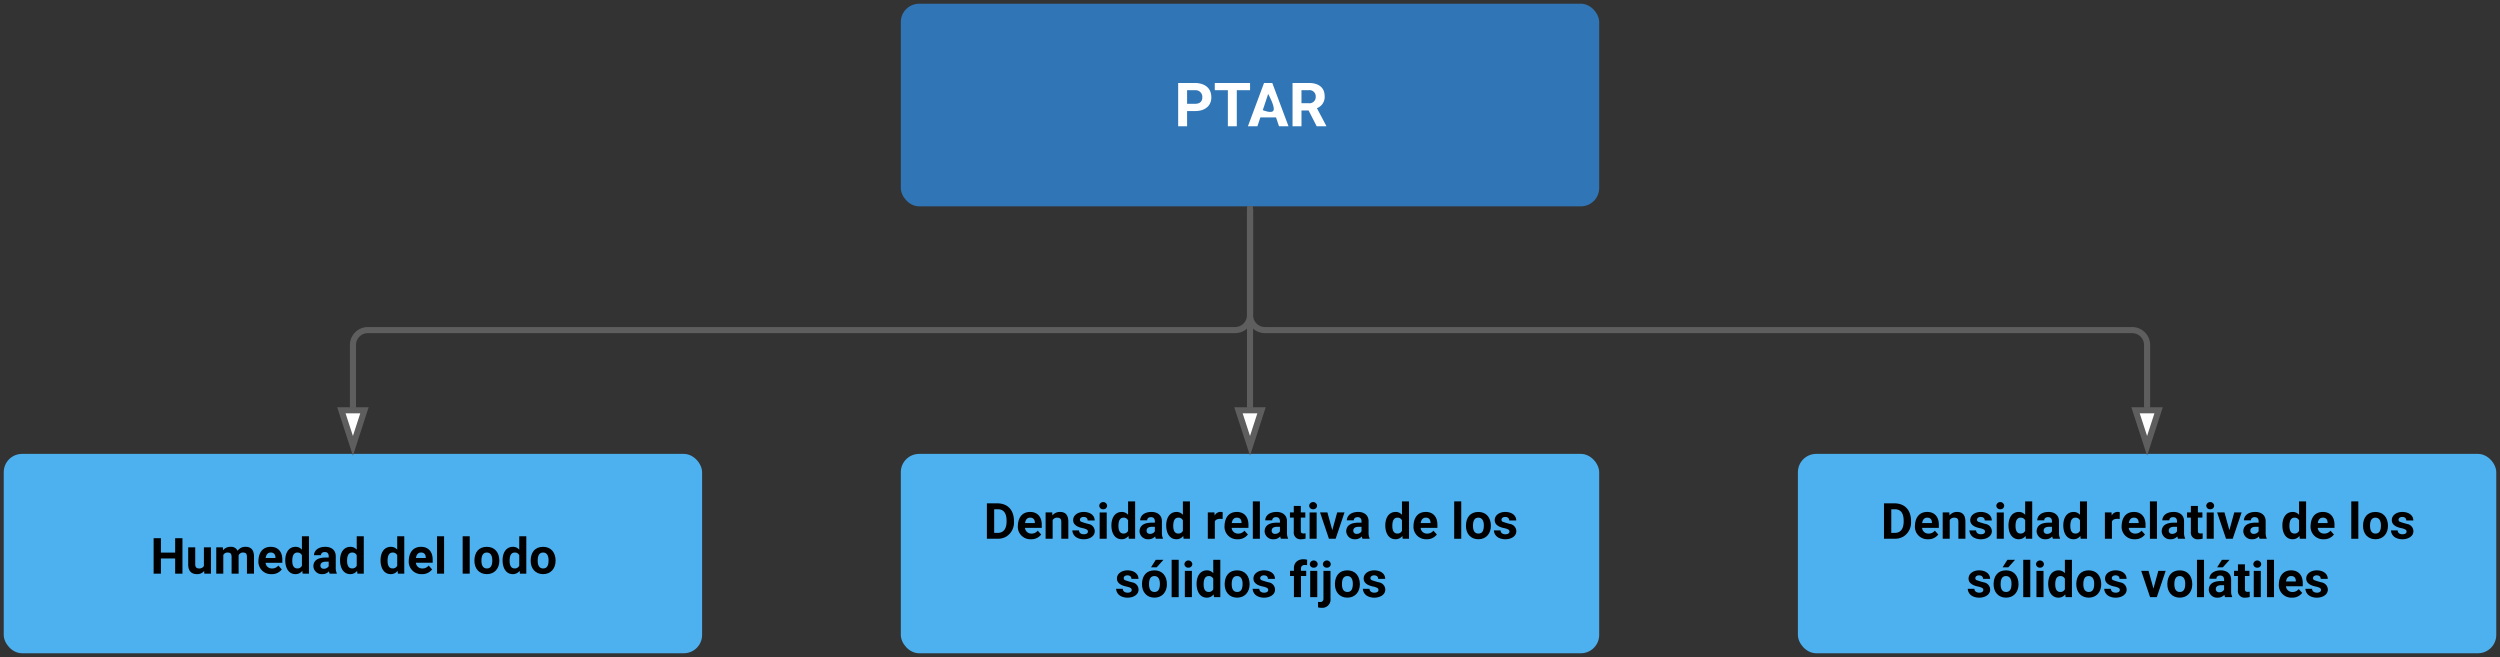 <svg id="Grupo_1012650" data-name="Grupo 1012650" xmlns="http://www.w3.org/2000/svg" xmlns:xlink="http://www.w3.org/1999/xlink" width="820" height="215.493" viewBox="0 0 820 215.493">
  <rect x="0" y="0" width="820" height="215.493" fill="#333333" stroke="none"/>
  <defs>
    <clipPath id="clip-path">
      <rect id="Rectángulo_350645" data-name="Rectángulo 350645" width="820" height="215.493" fill="none"/>
    </clipPath>
    <clipPath id="clip-path-3">
      <rect id="Rectángulo_350618" data-name="Rectángulo 350618" width="231.513" height="68.902" fill="none"/>
    </clipPath>
    <clipPath id="clip-path-4">
      <rect id="Rectángulo_350621" data-name="Rectángulo 350621" width="231.513" height="67.84" fill="none"/>
    </clipPath>
  </defs>
  <g id="Grupo_1012649" data-name="Grupo 1012649" clip-path="url(#clip-path)">
    <g id="Grupo_1012648" data-name="Grupo 1012648">
      <g id="Grupo_1012647" data-name="Grupo 1012647" clip-path="url(#clip-path)">
        <rect id="Rectángulo_350616" data-name="Rectángulo 350616" width="229.061" height="66.45" rx="6" transform="translate(295.47 1.226)" fill="#3076b6"/>
        <g id="Grupo_1012637" data-name="Grupo 1012637" transform="translate(294.244)" opacity="0">
          <g id="Grupo_1012636" data-name="Grupo 1012636">
            <g id="Grupo_1012635" data-name="Grupo 1012635" clip-path="url(#clip-path-3)">
              <rect id="Rectángulo_350617" data-name="Rectángulo 350617" width="229.061" height="66.45" rx="6" transform="translate(1.226 1.226)" fill="none" stroke="#000" stroke-width="3"/>
            </g>
          </g>
        </g>
        <path id="Trazado_727654" data-name="Trazado 727654" d="M483.677,38.006c0,2.947-2.274,4.546-5.385,4.5h-2.566v5H472.8V33.3h5.542c3.151.049,5.336,1.629,5.336,4.7m-2.956.02a2.2,2.2,0,0,0-2.312-2.351h-2.683v4.459h2.615c1.473.01,2.38-.692,2.38-2.107" transform="translate(-86.36 -6.083)" fill="#fff"/>
        <path id="Trazado_727655" data-name="Trazado 727655" d="M499.062,35.674h-4.351V47.508h-2.927V35.674h-4.293V33.3h11.57Z" transform="translate(-89.043 -6.083)" fill="#fff"/>
        <path id="Trazado_727656" data-name="Trazado 727656" d="M510.007,44.581h-5.131l-.975,2.927h-3.112l5.287-14.2h2.712l5.317,14.2h-3.112Zm-4.341-2.37s3.11,1.329,3.551,0-1.786-5.317-1.786-5.317" transform="translate(-91.472 -6.083)" fill="#fff"/>
        <path id="Trazado_727657" data-name="Trazado 727657" d="M529.231,37.6a3.935,3.935,0,0,1-2.537,3.97l3.073,5.8v.136h-3.141l-2.664-5.2h-2.331v5.2H518.7V33.3h5.278c3.1-.029,5.249,1.376,5.249,4.293m-2.927.234a2.023,2.023,0,0,0-2.322-2.156h-2.351v4.263h2.36A2.025,2.025,0,0,0,526.3,37.83" transform="translate(-94.745 -6.083)" fill="#fff"/>
        <rect id="Rectángulo_350619" data-name="Rectángulo 350619" width="229.061" height="65.387" rx="6" transform="translate(1.226 148.879)" fill="#4db1f0"/>
        <g id="Grupo_1012640" data-name="Grupo 1012640" transform="translate(0 147.653)" opacity="0">
          <g id="Grupo_1012639" data-name="Grupo 1012639">
            <g id="Grupo_1012638" data-name="Grupo 1012638" clip-path="url(#clip-path-4)">
              <rect id="Rectángulo_350620" data-name="Rectángulo 350620" width="229.061" height="65.387" rx="6" transform="translate(1.226 1.226)" fill="none" stroke="#000" stroke-width="3"/>
            </g>
          </g>
        </g>
        <path id="Trazado_727658" data-name="Trazado 727658" d="M71.107,227.608H68.712v-4.981H64.043v4.981H61.649V215.986h2.394v4.71h4.669v-4.71h2.395Z" transform="translate(-11.261 -39.451)"/>
        <path id="Trazado_727659" data-name="Trazado 727659" d="M78.391,228.434c-1.924-.008-2.866-1.174-2.866-3.137v-5.659h2.307v5.579c0,.9.407,1.349,1.229,1.349a1.669,1.669,0,0,0,1.613-.814v-6.115h2.315v8.637H80.817l-.064-.879a2.883,2.883,0,0,1-2.363,1.038" transform="translate(-13.795 -40.118)"/>
        <path id="Trazado_727660" data-name="Trazado 727660" d="M91.814,222.739c-.017-.99-.32-1.413-1.3-1.421a1.5,1.5,0,0,0-1.421.814v6.106H86.785V219.6h2.163l.072.966a3.035,3.035,0,0,1,2.482-1.126,2.306,2.306,0,0,1,2.291,1.317,2.962,2.962,0,0,1,2.594-1.317c1.988,0,2.777,1.2,2.777,3.28v5.516H96.85v-5.508c-.016-.982-.311-1.4-1.3-1.412a1.431,1.431,0,0,0-1.436.99l.007,5.931H91.814Z" transform="translate(-15.852 -40.083)"/>
        <path id="Trazado_727661" data-name="Trazado 727661" d="M111.373,226.842A4.032,4.032,0,0,1,108,228.4a4.1,4.1,0,0,1-4.286-4.494c.1-2.633,1.436-4.462,4.03-4.462,2.467,0,3.847,1.708,3.807,4.286v.942h-5.5a2.03,2.03,0,0,0,2.1,1.868,2.49,2.49,0,0,0,2.083-.966Zm-2.083-3.743c.04-1.109-.494-1.8-1.549-1.788-1.037.008-1.524.775-1.66,1.788h3.209" transform="translate(-18.944 -40.083)"/>
        <path id="Trazado_727662" data-name="Trazado 727662" d="M117.839,227.624c-2.267,0-3.368-2.028-3.368-4.542,0-2.435,1.117-4.4,3.384-4.414a2.643,2.643,0,0,1,2.083.942V215.2h2.315v12.26H120.17l-.111-.918a2.719,2.719,0,0,1-2.219,1.078m-1.062-4.374c0,1.4.407,2.506,1.652,2.506a1.552,1.552,0,0,0,1.509-.9v-3.408a1.523,1.523,0,0,0-1.492-.9c-1.109,0-1.668.9-1.668,2.706" transform="translate(-20.909 -39.308)"/>
        <path id="Trazado_727663" data-name="Trazado 727663" d="M129.623,219.443c2.028-.032,3.472,1.07,3.472,3.057v3.743a4.177,4.177,0,0,0,.343,1.86v.136h-2.33a2.605,2.605,0,0,1-.231-.774,2.8,2.8,0,0,1-2.18.933,2.722,2.722,0,0,1-2.937-2.586c.04-2.059,1.692-2.849,3.958-2.849h1.062c.088-1.094-.231-1.812-1.277-1.812-.718,0-1.246.359-1.246,1.045h-2.307c.12-1.844,1.7-2.73,3.672-2.754m-1.556,6.2a1.02,1.02,0,0,0,1.134.99,1.779,1.779,0,0,0,1.58-.838v-1.485h-.861c-1.214.016-1.852.407-1.852,1.333" transform="translate(-22.971 -40.082)"/>
        <path id="Trazado_727664" data-name="Trazado 727664" d="M139.831,227.624c-2.267,0-3.368-2.028-3.368-4.542,0-2.435,1.117-4.4,3.384-4.414a2.643,2.643,0,0,1,2.083.942V215.2h2.315v12.26h-2.083l-.111-.918a2.719,2.719,0,0,1-2.219,1.078m-1.062-4.374c0,1.4.407,2.506,1.652,2.506a1.552,1.552,0,0,0,1.509-.9v-3.408a1.523,1.523,0,0,0-1.492-.9c-1.109,0-1.668.9-1.668,2.706" transform="translate(-24.926 -39.308)"/>
        <path id="Trazado_727665" data-name="Trazado 727665" d="M156.081,227.624c-2.267,0-3.368-2.028-3.368-4.542,0-2.435,1.117-4.4,3.384-4.414a2.643,2.643,0,0,1,2.083.942V215.2h2.315v12.26h-2.083l-.111-.918a2.719,2.719,0,0,1-2.219,1.078m-1.062-4.374c0,1.4.407,2.506,1.652,2.506a1.552,1.552,0,0,0,1.509-.9v-3.408a1.523,1.523,0,0,0-1.492-.9c-1.109,0-1.668.9-1.668,2.706" transform="translate(-27.894 -39.308)"/>
        <path id="Trazado_727666" data-name="Trazado 727666" d="M171.695,226.842a4.032,4.032,0,0,1-3.368,1.556,4.1,4.1,0,0,1-4.286-4.494c.1-2.633,1.436-4.462,4.03-4.462,2.467,0,3.847,1.708,3.807,4.286v.942h-5.5a2.03,2.03,0,0,0,2.1,1.868,2.49,2.49,0,0,0,2.083-.966Zm-2.083-3.743c.04-1.109-.494-1.8-1.549-1.788-1.037.008-1.524.775-1.66,1.788h3.209" transform="translate(-29.962 -40.083)"/>
        <rect id="Rectángulo_350622" data-name="Rectángulo 350622" width="2.315" height="12.26" transform="translate(143.345 175.896)"/>
        <rect id="Rectángulo_350623" data-name="Rectángulo 350623" width="2.315" height="12.26" transform="translate(151.75 175.896)"/>
        <path id="Trazado_727667" data-name="Trazado 727667" d="M194.473,228.4c-2.571,0-4.159-1.868-4.095-4.557.064-2.642,1.452-4.4,4.079-4.4,2.586,0,4.1,1.844,4.1,4.566,0,2.546-1.581,4.39-4.087,4.39m-.016-7.088c-1.349,0-1.772,1.125-1.772,2.7,0,1.444.487,2.53,1.788,2.53,1.357,0,1.779-1.093,1.779-2.7,0-1.421-.511-2.531-1.8-2.531" transform="translate(-34.774 -40.083)"/>
        <path id="Trazado_727668" data-name="Trazado 727668" d="M205.056,227.624c-2.267,0-3.368-2.028-3.368-4.542,0-2.435,1.117-4.4,3.384-4.414a2.643,2.643,0,0,1,2.083.942V215.2h2.315v12.26h-2.083l-.111-.918a2.719,2.719,0,0,1-2.219,1.078m-1.062-4.374c0,1.4.407,2.506,1.652,2.506a1.552,1.552,0,0,0,1.509-.9v-3.408a1.523,1.523,0,0,0-1.492-.9c-1.109,0-1.668.9-1.668,2.706" transform="translate(-36.84 -39.308)"/>
        <path id="Trazado_727669" data-name="Trazado 727669" d="M217.051,228.4c-2.571,0-4.159-1.868-4.095-4.557.064-2.642,1.452-4.4,4.079-4.4,2.586,0,4.1,1.844,4.1,4.566,0,2.546-1.581,4.39-4.087,4.39m-.016-7.088c-1.349,0-1.772,1.125-1.772,2.7,0,1.444.487,2.53,1.788,2.53,1.357,0,1.779-1.093,1.779-2.7,0-1.421-.511-2.531-1.8-2.531" transform="translate(-38.898 -40.083)"/>
        <rect id="Rectángulo_350624" data-name="Rectángulo 350624" width="229.061" height="65.387" rx="6" transform="translate(295.47 148.879)" fill="#4db1f0"/>
        <g id="Grupo_1012643" data-name="Grupo 1012643" transform="translate(294.244 147.653)" opacity="0">
          <g id="Grupo_1012642" data-name="Grupo 1012642">
            <g id="Grupo_1012641" data-name="Grupo 1012641" clip-path="url(#clip-path-4)">
              <rect id="Rectángulo_350625" data-name="Rectángulo 350625" width="229.061" height="65.387" rx="6" transform="translate(1.226 1.226)" fill="none" stroke="#000" stroke-width="3"/>
            </g>
          </g>
        </g>
        <path id="Trazado_727670" data-name="Trazado 727670" d="M396.038,213.607V201.986h3.576c3.472.111,5.372,2.387,5.309,6.082a5.413,5.413,0,0,1-2.547,4.837,5.518,5.518,0,0,1-2.737.7Zm6.458-5.467c.071-2.482-.631-4.2-2.882-4.214h-1.182v7.758h1.157c2.012-.016,2.843-1.445,2.906-3.544" transform="translate(-72.339 -36.894)"/>
        <path id="Trazado_727671" data-name="Trazado 727671" d="M416.124,212.842a4.032,4.032,0,0,1-3.368,1.556,4.1,4.1,0,0,1-4.286-4.494c.1-2.633,1.436-4.462,4.03-4.462,2.467,0,3.847,1.708,3.807,4.286v.942h-5.5a2.03,2.03,0,0,0,2.1,1.868,2.49,2.49,0,0,0,2.083-.966ZM414.04,209.1c.04-1.109-.495-1.8-1.549-1.788-1.037.008-1.524.775-1.66,1.788h3.209" transform="translate(-74.609 -37.525)"/>
        <path id="Trazado_727672" data-name="Trazado 727672" d="M424.75,208.716c-.008-.99-.383-1.389-1.38-1.4a1.6,1.6,0,0,0-1.461.83v6.09H419.6V205.6h2.171l.072,1a3.006,3.006,0,0,1,2.482-1.157c1.948,0,2.73,1.206,2.73,3.217v5.579H424.75Z" transform="translate(-76.643 -37.525)"/>
        <path id="Trazado_727673" data-name="Trazado 727673" d="M434.1,212.762c.75,0,1.341-.263,1.341-.91a.742.742,0,0,0-.423-.663,4.829,4.829,0,0,0-1.341-.439q-3.076-.646-3.081-2.618c0-1.66,1.62-2.69,3.448-2.69,1.963,0,3.6.99,3.615,2.786h-2.307c-.016-.727-.494-1.141-1.317-1.141-.687,0-1.206.327-1.221.933a.717.717,0,0,0,.367.615,20.646,20.646,0,0,0,2.674.8,2.429,2.429,0,0,1,1.828,2.323c0,2.378-3.385,3.224-5.555,2.258a2.849,2.849,0,0,1-1.8-2.522h2.187c.039.846.686,1.269,1.588,1.269" transform="translate(-78.602 -37.525)"/>
        <path id="Trazado_727674" data-name="Trazado 727674" d="M443.576,213.51h-2.315v-8.636h2.315Zm-1.157-9.674a1.206,1.206,0,0,1-1.293-1.2,1.3,1.3,0,0,1,2.586,0,1.206,1.206,0,0,1-1.293,1.2" transform="translate(-80.574 -36.796)"/>
        <path id="Trazado_727675" data-name="Trazado 727675" d="M449.377,213.624c-2.267,0-3.368-2.028-3.368-4.542,0-2.435,1.117-4.4,3.384-4.414a2.643,2.643,0,0,1,2.083.942V201.2h2.315v12.26h-2.083l-.111-.918a2.719,2.719,0,0,1-2.219,1.078m-1.062-4.374c0,1.4.407,2.506,1.652,2.506a1.552,1.552,0,0,0,1.509-.9v-3.408a1.523,1.523,0,0,0-1.492-.9c-1.109,0-1.668.9-1.668,2.706" transform="translate(-81.466 -36.751)"/>
        <path id="Trazado_727676" data-name="Trazado 727676" d="M461.161,205.443c2.028-.032,3.472,1.07,3.472,3.057v3.743a4.176,4.176,0,0,0,.343,1.86v.136h-2.33a2.6,2.6,0,0,1-.231-.774,2.8,2.8,0,0,1-2.18.933,2.722,2.722,0,0,1-2.937-2.586c.04-2.059,1.692-2.849,3.958-2.849h1.062c.088-1.094-.231-1.812-1.277-1.812-.718,0-1.246.359-1.246,1.045h-2.307c.12-1.844,1.7-2.73,3.671-2.754m-1.556,6.2a1.02,1.02,0,0,0,1.134.99,1.779,1.779,0,0,0,1.58-.838v-1.485h-.861c-1.214.016-1.852.407-1.852,1.333" transform="translate(-83.528 -37.525)"/>
        <path id="Trazado_727677" data-name="Trazado 727677" d="M471.369,213.624c-2.267,0-3.368-2.028-3.368-4.542,0-2.435,1.117-4.4,3.384-4.414a2.643,2.643,0,0,1,2.083.942V201.2h2.315v12.26H473.7l-.111-.918a2.719,2.719,0,0,1-2.219,1.078m-1.062-4.374c0,1.4.407,2.506,1.652,2.506a1.552,1.552,0,0,0,1.509-.9v-3.408a1.523,1.523,0,0,0-1.492-.9c-1.109,0-1.668.9-1.668,2.706" transform="translate(-85.483 -36.751)"/>
        <path id="Trazado_727678" data-name="Trazado 727678" d="M489.544,207.766c-1.141-.191-2.227.008-2.546.822v5.651h-2.307V205.6h2.179l.064,1.029a2.16,2.16,0,0,1,2.642-1.085" transform="translate(-88.532 -37.526)"/>
        <path id="Trazado_727679" data-name="Trazado 727679" d="M499.073,212.842A4.032,4.032,0,0,1,495.7,214.4a4.1,4.1,0,0,1-4.286-4.494c.1-2.633,1.436-4.462,4.03-4.462,2.467,0,3.847,1.708,3.807,4.286v.942h-5.5a2.03,2.03,0,0,0,2.1,1.868,2.49,2.49,0,0,0,2.083-.966Zm-2.083-3.743c.04-1.109-.494-1.8-1.549-1.788-1.037.008-1.524.775-1.66,1.788h3.209" transform="translate(-89.76 -37.525)"/>
        <rect id="Rectángulo_350627" data-name="Rectángulo 350627" width="2.315" height="12.26" transform="translate(410.925 164.454)"/>
        <path id="Trazado_727680" data-name="Trazado 727680" d="M511.356,205.443c2.028-.032,3.472,1.07,3.472,3.057v3.743a4.175,4.175,0,0,0,.343,1.86v.136h-2.33a2.6,2.6,0,0,1-.231-.774,2.8,2.8,0,0,1-2.18.933,2.722,2.722,0,0,1-2.937-2.586c.04-2.059,1.692-2.849,3.958-2.849h1.062c.088-1.094-.231-1.812-1.277-1.812-.718,0-1.246.359-1.246,1.045h-2.307c.12-1.844,1.7-2.73,3.672-2.754m-1.556,6.2a1.02,1.02,0,0,0,1.134.99,1.779,1.779,0,0,0,1.58-.838v-1.485h-.861c-1.214.016-1.852.407-1.852,1.333" transform="translate(-92.697 -37.525)"/>
        <path id="Trazado_727681" data-name="Trazado 727681" d="M521.218,211.166c.016.663.2.886.886.894a3.468,3.468,0,0,0,.678-.056v1.748a4.853,4.853,0,0,1-1.4.208,2.187,2.187,0,0,1-2.474-2.45v-4.653H517.65v-1.693h1.261v-2.123h2.307v2.123h1.477v1.693h-1.477Z" transform="translate(-94.552 -37.087)"/>
        <path id="Trazado_727682" data-name="Trazado 727682" d="M527.824,213.51H525.51v-8.636h2.315Zm-1.157-9.674a1.206,1.206,0,0,1-1.293-1.2,1.3,1.3,0,0,1,2.586,0,1.206,1.206,0,0,1-1.293,1.2" transform="translate(-95.963 -36.796)"/>
        <path id="Trazado_727683" data-name="Trazado 727683" d="M533.754,211.457l1.6-5.819h2.41l-2.913,8.636h-2.2l-2.913-8.636h2.41" transform="translate(-96.76 -37.561)"/>
        <path id="Trazado_727684" data-name="Trazado 727684" d="M544.1,205.443c2.028-.032,3.472,1.07,3.472,3.057v3.743a4.177,4.177,0,0,0,.343,1.86v.136h-2.33a2.607,2.607,0,0,1-.231-.774,2.8,2.8,0,0,1-2.18.933,2.722,2.722,0,0,1-2.937-2.586c.04-2.059,1.692-2.849,3.958-2.849h1.062c.088-1.094-.231-1.812-1.277-1.812-.718,0-1.246.359-1.246,1.045h-2.307c.12-1.844,1.7-2.73,3.672-2.754m-1.556,6.2a1.02,1.02,0,0,0,1.134.99,1.779,1.779,0,0,0,1.58-.838v-1.485H544.4c-1.214.016-1.852.407-1.852,1.333" transform="translate(-98.678 -37.525)"/>
        <path id="Trazado_727685" data-name="Trazado 727685" d="M559.289,213.624c-2.267,0-3.368-2.028-3.368-4.542,0-2.435,1.117-4.4,3.384-4.414a2.643,2.643,0,0,1,2.083.942V201.2H563.7v12.26H561.62l-.111-.918a2.719,2.719,0,0,1-2.219,1.078m-1.062-4.374c0,1.4.407,2.506,1.652,2.506a1.552,1.552,0,0,0,1.509-.9v-3.408a1.523,1.523,0,0,0-1.492-.9c-1.109,0-1.668.9-1.668,2.706" transform="translate(-101.543 -36.751)"/>
        <path id="Trazado_727686" data-name="Trazado 727686" d="M574.9,212.842a4.032,4.032,0,0,1-3.368,1.556,4.1,4.1,0,0,1-4.286-4.494c.1-2.633,1.436-4.462,4.03-4.462,2.467,0,3.847,1.708,3.807,4.286v.942h-5.5a2.03,2.03,0,0,0,2.1,1.868,2.49,2.49,0,0,0,2.083-.966Zm-2.083-3.743c.04-1.109-.494-1.8-1.549-1.788-1.037.008-1.524.775-1.66,1.788h3.209" transform="translate(-103.611 -37.525)"/>
        <rect id="Rectángulo_350628" data-name="Rectángulo 350628" width="2.315" height="12.26" transform="translate(476.975 164.454)"/>
        <path id="Trazado_727687" data-name="Trazado 727687" d="M592.378,214.4c-2.571,0-4.159-1.868-4.095-4.558.064-2.642,1.452-4.4,4.079-4.4,2.586,0,4.1,1.844,4.1,4.566,0,2.546-1.581,4.39-4.087,4.39m-.016-7.088c-1.349,0-1.772,1.125-1.772,2.7,0,1.444.487,2.53,1.788,2.53,1.357,0,1.779-1.093,1.779-2.7,0-1.421-.511-2.531-1.8-2.531" transform="translate(-107.453 -37.525)"/>
        <path id="Trazado_727688" data-name="Trazado 727688" d="M603.27,212.762c.75,0,1.341-.263,1.341-.91a.742.742,0,0,0-.423-.663,4.828,4.828,0,0,0-1.341-.439q-3.076-.646-3.081-2.618c0-1.66,1.62-2.69,3.448-2.69,1.963,0,3.6.99,3.615,2.786h-2.307c-.016-.727-.495-1.141-1.317-1.141-.687,0-1.206.327-1.221.933a.717.717,0,0,0,.367.615,20.645,20.645,0,0,0,2.674.8,2.429,2.429,0,0,1,1.828,2.323c0,2.378-3.385,3.224-5.555,2.258a2.849,2.849,0,0,1-1.8-2.522h2.187c.039.846.686,1.269,1.588,1.269" transform="translate(-109.502 -37.525)"/>
        <path id="Trazado_727689" data-name="Trazado 727689" d="M451.674,236.2c.75,0,1.341-.263,1.341-.91a.742.742,0,0,0-.423-.663,4.829,4.829,0,0,0-1.341-.439q-3.076-.646-3.081-2.618c0-1.66,1.62-2.69,3.448-2.69,1.963,0,3.6.99,3.615,2.785h-2.307c-.016-.727-.494-1.141-1.317-1.141-.687,0-1.206.327-1.221.933a.716.716,0,0,0,.367.615,20.648,20.648,0,0,0,2.673.8,2.429,2.429,0,0,1,1.828,2.323c0,2.378-3.385,3.224-5.556,2.258a2.849,2.849,0,0,1-1.8-2.522h2.187c.039.846.686,1.269,1.588,1.269" transform="translate(-81.812 -41.806)"/>
        <path id="Trazado_727690" data-name="Trazado 727690" d="M462.374,237.062c-2.571,0-4.159-1.868-4.095-4.558.064-2.642,1.452-4.4,4.079-4.4,2.586,0,4.1,1.844,4.1,4.566,0,2.546-1.581,4.39-4.087,4.39m-.016-7.088c-1.349,0-1.772,1.125-1.772,2.7,0,1.445.487,2.53,1.788,2.53,1.357,0,1.78-1.094,1.78-2.7,0-1.421-.511-2.53-1.8-2.53m.455-5.332h2.514l-2.211,2.474H461.24" transform="translate(-83.707 -41.032)"/>
        <rect id="Rectángulo_350629" data-name="Rectángulo 350629" width="2.315" height="12.26" transform="translate(384.294 183.61)"/>
        <path id="Trazado_727691" data-name="Trazado 727691" d="M477.761,236.947h-2.315v-8.636h2.315Zm-1.157-9.674a1.206,1.206,0,0,1-1.293-1.2,1.3,1.3,0,0,1,2.586,0,1.206,1.206,0,0,1-1.293,1.2" transform="translate(-86.819 -41.077)"/>
        <path id="Trazado_727692" data-name="Trazado 727692" d="M483.562,237.062c-2.267,0-3.368-2.028-3.368-4.542,0-2.435,1.117-4.4,3.384-4.414a2.643,2.643,0,0,1,2.083.942v-4.406h2.315V236.9h-2.083l-.111-.918a2.719,2.719,0,0,1-2.219,1.078m-1.062-4.374c0,1.405.407,2.506,1.652,2.506a1.552,1.552,0,0,0,1.509-.9v-3.408a1.523,1.523,0,0,0-1.492-.9c-1.109,0-1.668.9-1.668,2.706" transform="translate(-87.711 -41.032)"/>
        <path id="Trazado_727693" data-name="Trazado 727693" d="M495.557,237.837c-2.571,0-4.159-1.868-4.095-4.558.064-2.642,1.452-4.4,4.079-4.4,2.586,0,4.1,1.844,4.1,4.566,0,2.546-1.581,4.39-4.087,4.39m-.016-7.088c-1.349,0-1.772,1.125-1.772,2.7,0,1.444.487,2.53,1.788,2.53,1.357,0,1.779-1.093,1.779-2.7,0-1.421-.511-2.53-1.8-2.53" transform="translate(-89.768 -41.807)"/>
        <path id="Trazado_727694" data-name="Trazado 727694" d="M506.449,236.2c.75,0,1.341-.263,1.341-.91a.742.742,0,0,0-.423-.663,4.829,4.829,0,0,0-1.341-.439q-3.076-.646-3.081-2.618c0-1.66,1.62-2.69,3.448-2.69,1.963,0,3.6.99,3.615,2.785H507.7c-.016-.727-.495-1.141-1.317-1.141-.687,0-1.206.327-1.221.933a.717.717,0,0,0,.367.615,20.644,20.644,0,0,0,2.674.8,2.429,2.429,0,0,1,1.828,2.323c0,2.378-3.385,3.224-5.555,2.258a2.85,2.85,0,0,1-1.8-2.522h2.187c.039.846.686,1.269,1.588,1.269" transform="translate(-91.817 -41.806)"/>
        <path id="Trazado_727695" data-name="Trazado 727695" d="M518.959,227.493c-.087-2.363,1.948-3.512,4.342-2.9l-.024,1.788a2.9,2.9,0,0,0-.7-.072c-.87,0-1.3.407-1.3,1.221v.694h1.716v1.693h-1.716v6.944h-2.315V229.92h-1.285v-1.693h1.285Z" transform="translate(-94.556 -40.994)"/>
        <path id="Trazado_727696" data-name="Trazado 727696" d="M528.073,236.947h-2.315v-8.636h2.315Zm-1.157-9.674a1.206,1.206,0,0,1-1.293-1.2,1.3,1.3,0,0,1,2.586,0,1.206,1.206,0,0,1-1.293,1.2" transform="translate(-96.008 -41.077)"/>
        <path id="Trazado_727697" data-name="Trazado 727697" d="M533.021,237.418a2.707,2.707,0,0,1-2.946,3.018,4.823,4.823,0,0,1-1.141-.136v-1.828c.974.216,1.772.008,1.772-1.037v-9.123h2.315Zm-1.206-10.145a1.206,1.206,0,0,1-1.293-1.2,1.3,1.3,0,0,1,2.586,0,1.206,1.206,0,0,1-1.293,1.2" transform="translate(-96.613 -41.077)"/>
        <path id="Trazado_727698" data-name="Trazado 727698" d="M539.8,237.837c-2.571,0-4.159-1.868-4.095-4.558.064-2.642,1.452-4.4,4.079-4.4,2.586,0,4.1,1.844,4.1,4.566,0,2.546-1.581,4.39-4.087,4.39m-.016-7.088c-1.349,0-1.772,1.125-1.772,2.7,0,1.444.487,2.53,1.788,2.53,1.357,0,1.779-1.093,1.779-2.7,0-1.421-.511-2.53-1.8-2.53" transform="translate(-97.849 -41.807)"/>
        <path id="Trazado_727699" data-name="Trazado 727699" d="M550.687,236.2c.75,0,1.341-.263,1.341-.91a.742.742,0,0,0-.423-.663,4.829,4.829,0,0,0-1.341-.439q-3.076-.646-3.081-2.618c0-1.66,1.62-2.69,3.448-2.69,1.963,0,3.6.99,3.615,2.785H551.94c-.016-.727-.494-1.141-1.317-1.141-.687,0-1.206.327-1.221.933a.717.717,0,0,0,.367.615,20.645,20.645,0,0,0,2.674.8,2.429,2.429,0,0,1,1.828,2.323c0,2.378-3.385,3.224-5.556,2.258a2.85,2.85,0,0,1-1.8-2.522H549.1c.039.846.686,1.269,1.588,1.269" transform="translate(-99.897 -41.806)"/>
        <rect id="Rectángulo_350630" data-name="Rectángulo 350630" width="229.061" height="65.387" rx="6" transform="translate(589.713 148.879)" fill="#4db1f0"/>
        <g id="Grupo_1012646" data-name="Grupo 1012646" transform="translate(588.487 147.653)" opacity="0">
          <g id="Grupo_1012645" data-name="Grupo 1012645">
            <g id="Grupo_1012644" data-name="Grupo 1012644" clip-path="url(#clip-path-4)">
              <rect id="Rectángulo_350631" data-name="Rectángulo 350631" width="229.061" height="65.387" rx="6" transform="translate(1.226 1.226)" fill="none" stroke="#000" stroke-width="3"/>
            </g>
          </g>
        </g>
        <path id="Trazado_727700" data-name="Trazado 727700" d="M756.038,213.607V201.986h3.576c3.472.111,5.372,2.387,5.308,6.082a5.411,5.411,0,0,1-2.546,4.837,5.522,5.522,0,0,1-2.738.7Zm6.457-5.467c.072-2.482-.63-4.2-2.881-4.214h-1.182v7.758h1.157c2.011-.016,2.842-1.445,2.906-3.544" transform="translate(-138.095 -36.894)"/>
        <path id="Trazado_727701" data-name="Trazado 727701" d="M776.124,212.842a4.033,4.033,0,0,1-3.368,1.556,4.1,4.1,0,0,1-4.286-4.494c.1-2.633,1.436-4.462,4.03-4.462,2.467,0,3.847,1.708,3.807,4.286v.942h-5.5a2.03,2.03,0,0,0,2.1,1.868,2.49,2.49,0,0,0,2.083-.966ZM774.04,209.1c.04-1.109-.494-1.8-1.549-1.788-1.037.008-1.524.775-1.66,1.788h3.209" transform="translate(-140.365 -37.525)"/>
        <path id="Trazado_727702" data-name="Trazado 727702" d="M784.75,208.716c-.008-.99-.383-1.389-1.381-1.4a1.6,1.6,0,0,0-1.461.83v6.09H779.6V205.6h2.171l.072,1a3.006,3.006,0,0,1,2.482-1.157c1.948,0,2.73,1.206,2.73,3.217v5.579H784.75Z" transform="translate(-142.399 -37.525)"/>
        <path id="Trazado_727703" data-name="Trazado 727703" d="M794.1,212.762c.75,0,1.341-.263,1.341-.91a.742.742,0,0,0-.423-.663,4.83,4.83,0,0,0-1.341-.439q-3.076-.646-3.081-2.618c0-1.66,1.62-2.69,3.448-2.69,1.963,0,3.6.99,3.615,2.786h-2.306c-.016-.727-.495-1.141-1.317-1.141-.687,0-1.206.327-1.221.933a.717.717,0,0,0,.367.615,20.645,20.645,0,0,0,2.674.8,2.429,2.429,0,0,1,1.828,2.323c0,2.378-3.385,3.224-5.556,2.258a2.849,2.849,0,0,1-1.8-2.522h2.187c.039.846.686,1.269,1.588,1.269" transform="translate(-144.358 -37.525)"/>
        <path id="Trazado_727704" data-name="Trazado 727704" d="M803.576,213.51h-2.315v-8.636h2.315Zm-1.157-9.674a1.206,1.206,0,0,1-1.293-1.2,1.3,1.3,0,0,1,2.586,0,1.206,1.206,0,0,1-1.293,1.2" transform="translate(-146.331 -36.796)"/>
        <path id="Trazado_727705" data-name="Trazado 727705" d="M809.377,213.624c-2.267,0-3.368-2.028-3.368-4.542,0-2.435,1.117-4.4,3.384-4.414a2.643,2.643,0,0,1,2.083.942V201.2h2.315v12.26h-2.083l-.111-.918a2.719,2.719,0,0,1-2.219,1.078m-1.062-4.374c0,1.4.407,2.506,1.652,2.506a1.552,1.552,0,0,0,1.509-.9v-3.408a1.523,1.523,0,0,0-1.492-.9c-1.109,0-1.668.9-1.668,2.706" transform="translate(-147.223 -36.751)"/>
        <path id="Trazado_727706" data-name="Trazado 727706" d="M821.161,205.443c2.028-.032,3.472,1.07,3.472,3.057v3.743a4.175,4.175,0,0,0,.343,1.86v.136h-2.33a2.6,2.6,0,0,1-.231-.774,2.8,2.8,0,0,1-2.18.933,2.722,2.722,0,0,1-2.937-2.586c.04-2.059,1.692-2.849,3.958-2.849h1.062c.088-1.094-.231-1.812-1.277-1.812-.718,0-1.246.359-1.246,1.045h-2.307c.12-1.844,1.7-2.73,3.672-2.754m-1.556,6.2a1.02,1.02,0,0,0,1.134.99,1.779,1.779,0,0,0,1.58-.838v-1.485h-.861c-1.214.016-1.852.407-1.852,1.333" transform="translate(-149.285 -37.525)"/>
        <path id="Trazado_727707" data-name="Trazado 727707" d="M831.369,213.624c-2.267,0-3.368-2.028-3.368-4.542,0-2.435,1.117-4.4,3.384-4.414a2.642,2.642,0,0,1,2.083.942V201.2h2.315v12.26H833.7l-.111-.918a2.719,2.719,0,0,1-2.219,1.078m-1.062-4.374c0,1.4.407,2.506,1.652,2.506a1.552,1.552,0,0,0,1.509-.9v-3.408a1.523,1.523,0,0,0-1.492-.9c-1.109,0-1.668.9-1.668,2.706" transform="translate(-151.24 -36.751)"/>
        <path id="Trazado_727708" data-name="Trazado 727708" d="M849.544,207.766c-1.141-.191-2.227.008-2.546.822v5.651h-2.307V205.6h2.179l.064,1.029a2.16,2.16,0,0,1,2.642-1.085" transform="translate(-154.288 -37.526)"/>
        <path id="Trazado_727709" data-name="Trazado 727709" d="M859.073,212.842A4.032,4.032,0,0,1,855.7,214.4a4.1,4.1,0,0,1-4.286-4.494c.1-2.633,1.436-4.462,4.03-4.462,2.467,0,3.847,1.708,3.807,4.286v.942h-5.5a2.03,2.03,0,0,0,2.1,1.868,2.49,2.49,0,0,0,2.083-.966Zm-2.083-3.743c.04-1.109-.494-1.8-1.549-1.788-1.037.008-1.524.775-1.66,1.788h3.209" transform="translate(-155.516 -37.525)"/>
        <rect id="Rectángulo_350633" data-name="Rectángulo 350633" width="2.315" height="12.26" transform="translate(705.169 164.454)"/>
        <path id="Trazado_727710" data-name="Trazado 727710" d="M871.356,205.443c2.028-.032,3.472,1.07,3.472,3.057v3.743a4.175,4.175,0,0,0,.343,1.86v.136h-2.33a2.6,2.6,0,0,1-.231-.774,2.8,2.8,0,0,1-2.18.933,2.722,2.722,0,0,1-2.937-2.586c.04-2.059,1.692-2.849,3.958-2.849h1.062c.088-1.094-.231-1.812-1.277-1.812-.718,0-1.246.359-1.246,1.045h-2.307c.12-1.844,1.7-2.73,3.672-2.754m-1.556,6.2a1.02,1.02,0,0,0,1.134.99,1.779,1.779,0,0,0,1.58-.838v-1.485h-.861c-1.214.016-1.852.407-1.852,1.333" transform="translate(-158.453 -37.525)"/>
        <path id="Trazado_727711" data-name="Trazado 727711" d="M881.218,211.166c.016.663.2.886.886.894a3.468,3.468,0,0,0,.678-.056v1.748a4.854,4.854,0,0,1-1.4.208,2.187,2.187,0,0,1-2.474-2.45v-4.653H877.65v-1.693h1.261v-2.123h2.307v2.123h1.477v1.693h-1.477Z" transform="translate(-160.308 -37.087)"/>
        <path id="Trazado_727712" data-name="Trazado 727712" d="M887.824,213.51H885.51v-8.636h2.315Zm-1.157-9.674a1.206,1.206,0,0,1-1.293-1.2,1.3,1.3,0,0,1,2.586,0,1.206,1.206,0,0,1-1.293,1.2" transform="translate(-161.719 -36.796)"/>
        <path id="Trazado_727713" data-name="Trazado 727713" d="M893.754,211.457l1.6-5.819h2.41l-2.913,8.636h-2.2l-2.913-8.636h2.41" transform="translate(-162.517 -37.561)"/>
        <path id="Trazado_727714" data-name="Trazado 727714" d="M904.1,205.443c2.028-.032,3.472,1.07,3.472,3.057v3.743a4.176,4.176,0,0,0,.343,1.86v.136h-2.33a2.605,2.605,0,0,1-.231-.774,2.8,2.8,0,0,1-2.18.933,2.722,2.722,0,0,1-2.937-2.586c.04-2.059,1.692-2.849,3.958-2.849h1.062c.088-1.094-.231-1.812-1.277-1.812-.718,0-1.246.359-1.246,1.045h-2.307c.12-1.844,1.7-2.73,3.672-2.754m-1.556,6.2a1.02,1.02,0,0,0,1.134.99,1.779,1.779,0,0,0,1.58-.838v-1.485H904.4c-1.214.016-1.852.407-1.852,1.333" transform="translate(-164.434 -37.525)"/>
        <path id="Trazado_727715" data-name="Trazado 727715" d="M919.289,213.624c-2.267,0-3.368-2.028-3.368-4.542,0-2.435,1.117-4.4,3.384-4.414a2.643,2.643,0,0,1,2.083.942V201.2H923.7v12.26H921.62l-.111-.918a2.719,2.719,0,0,1-2.219,1.078m-1.062-4.374c0,1.4.407,2.506,1.652,2.506a1.552,1.552,0,0,0,1.509-.9v-3.408a1.523,1.523,0,0,0-1.492-.9c-1.109,0-1.668.9-1.668,2.706" transform="translate(-167.299 -36.751)"/>
        <path id="Trazado_727716" data-name="Trazado 727716" d="M934.9,212.842a4.033,4.033,0,0,1-3.368,1.556,4.1,4.1,0,0,1-4.286-4.494c.1-2.633,1.436-4.462,4.03-4.462,2.467,0,3.847,1.708,3.807,4.286v.942h-5.5a2.03,2.03,0,0,0,2.1,1.868,2.49,2.49,0,0,0,2.083-.966Zm-2.083-3.743c.04-1.109-.495-1.8-1.549-1.788-1.037.008-1.524.775-1.66,1.788h3.209" transform="translate(-169.367 -37.525)"/>
        <rect id="Rectángulo_350634" data-name="Rectángulo 350634" width="2.315" height="12.26" transform="translate(771.218 164.454)"/>
        <path id="Trazado_727717" data-name="Trazado 727717" d="M952.378,214.4c-2.57,0-4.159-1.868-4.095-4.558.064-2.642,1.452-4.4,4.079-4.4,2.586,0,4.1,1.844,4.1,4.566,0,2.546-1.581,4.39-4.087,4.39m-.016-7.088c-1.349,0-1.772,1.125-1.772,2.7,0,1.444.487,2.53,1.788,2.53,1.357,0,1.779-1.093,1.779-2.7,0-1.421-.511-2.531-1.8-2.531" transform="translate(-173.21 -37.525)"/>
        <path id="Trazado_727718" data-name="Trazado 727718" d="M963.27,212.762c.75,0,1.341-.263,1.341-.91a.742.742,0,0,0-.423-.663,4.831,4.831,0,0,0-1.341-.439q-3.076-.646-3.081-2.618c0-1.66,1.62-2.69,3.448-2.69,1.963,0,3.6.99,3.615,2.786h-2.307c-.015-.727-.494-1.141-1.317-1.141-.687,0-1.206.327-1.221.933a.716.716,0,0,0,.367.615,20.645,20.645,0,0,0,2.674.8,2.428,2.428,0,0,1,1.828,2.323c0,2.378-3.385,3.224-5.555,2.258a2.849,2.849,0,0,1-1.8-2.522h2.187c.039.846.686,1.269,1.588,1.269" transform="translate(-175.258 -37.525)"/>
        <path id="Trazado_727719" data-name="Trazado 727719" d="M793.427,236.2c.749,0,1.34-.263,1.34-.91a.742.742,0,0,0-.423-.663,4.831,4.831,0,0,0-1.34-.439q-3.077-.646-3.081-2.618c0-1.66,1.62-2.69,3.448-2.69,1.963,0,3.6.99,3.615,2.785h-2.307c-.016-.727-.494-1.141-1.316-1.141-.687,0-1.206.327-1.222.933a.717.717,0,0,0,.367.615,20.644,20.644,0,0,0,2.674.8,2.429,2.429,0,0,1,1.828,2.323c0,2.378-3.385,3.224-5.556,2.258a2.85,2.85,0,0,1-1.8-2.522h2.187c.039.846.687,1.269,1.589,1.269" transform="translate(-144.235 -41.806)"/>
        <path id="Trazado_727720" data-name="Trazado 727720" d="M804.126,237.062c-2.571,0-4.159-1.868-4.095-4.558.064-2.642,1.452-4.4,4.078-4.4,2.586,0,4.1,1.844,4.1,4.566,0,2.546-1.581,4.39-4.087,4.39m-.016-7.088c-1.349,0-1.772,1.125-1.772,2.7,0,1.445.487,2.53,1.788,2.53,1.357,0,1.78-1.094,1.78-2.7,0-1.421-.511-2.53-1.8-2.53m.455-5.332h2.514l-2.211,2.474h-1.876" transform="translate(-146.131 -41.032)"/>
        <rect id="Rectángulo_350635" data-name="Rectángulo 350635" width="2.315" height="12.26" transform="translate(663.623 183.61)"/>
        <path id="Trazado_727721" data-name="Trazado 727721" d="M819.513,236.947H817.2v-8.636h2.315Zm-1.157-9.674a1.206,1.206,0,0,1-1.294-1.2,1.3,1.3,0,0,1,2.586,0,1.206,1.206,0,0,1-1.292,1.2" transform="translate(-149.242 -41.077)"/>
        <path id="Trazado_727722" data-name="Trazado 727722" d="M825.315,237.062c-2.267,0-3.368-2.028-3.368-4.542,0-2.435,1.117-4.4,3.384-4.414a2.643,2.643,0,0,1,2.083.942v-4.406h2.315V236.9h-2.083l-.111-.918a2.719,2.719,0,0,1-2.219,1.078m-1.062-4.374c0,1.405.407,2.506,1.652,2.506a1.552,1.552,0,0,0,1.509-.9v-3.408a1.524,1.524,0,0,0-1.492-.9c-1.109,0-1.668.9-1.668,2.706" transform="translate(-150.134 -41.032)"/>
        <path id="Trazado_727723" data-name="Trazado 727723" d="M837.311,237.837c-2.571,0-4.159-1.868-4.095-4.558.064-2.642,1.452-4.4,4.079-4.4,2.586,0,4.1,1.844,4.1,4.566,0,2.546-1.581,4.39-4.087,4.39m-.016-7.088c-1.349,0-1.772,1.125-1.772,2.7,0,1.444.487,2.53,1.788,2.53,1.357,0,1.779-1.093,1.779-2.7,0-1.421-.511-2.53-1.8-2.53" transform="translate(-152.192 -41.807)"/>
        <path id="Trazado_727724" data-name="Trazado 727724" d="M848.2,236.2c.75,0,1.341-.263,1.341-.91a.742.742,0,0,0-.423-.663,4.829,4.829,0,0,0-1.341-.439q-3.076-.646-3.081-2.618c0-1.66,1.62-2.69,3.448-2.69,1.963,0,3.6.99,3.615,2.785h-2.307c-.016-.727-.495-1.141-1.317-1.141-.687,0-1.206.327-1.221.933a.717.717,0,0,0,.367.615,20.649,20.649,0,0,0,2.674.8,2.429,2.429,0,0,1,1.828,2.323c0,2.378-3.385,3.224-5.556,2.258a2.849,2.849,0,0,1-1.8-2.522h2.187c.039.846.686,1.269,1.588,1.269" transform="translate(-154.24 -41.806)"/>
        <path id="Trazado_727725" data-name="Trazado 727725" d="M863.285,234.895l1.6-5.819h2.41l-2.913,8.636h-2.2l-2.913-8.636h2.41" transform="translate(-156.951 -41.842)"/>
        <path id="Trazado_727726" data-name="Trazado 727726" d="M873.843,237.837c-2.57,0-4.159-1.868-4.095-4.558.064-2.642,1.452-4.4,4.079-4.4,2.586,0,4.1,1.844,4.1,4.566,0,2.546-1.581,4.39-4.087,4.39m-.016-7.088c-1.349,0-1.772,1.125-1.772,2.7,0,1.444.487,2.53,1.788,2.53,1.357,0,1.779-1.093,1.779-2.7,0-1.421-.511-2.53-1.8-2.53" transform="translate(-158.865 -41.807)"/>
        <rect id="Rectángulo_350636" data-name="Rectángulo 350636" width="2.315" height="12.26" transform="translate(720.606 183.61)"/>
        <path id="Trazado_727727" data-name="Trazado 727727" d="M890.243,228.106c2.028-.032,3.472,1.07,3.472,3.058v3.743a4.175,4.175,0,0,0,.343,1.859v.136h-2.33a2.6,2.6,0,0,1-.231-.774,2.794,2.794,0,0,1-2.179.933,2.722,2.722,0,0,1-2.937-2.586c.04-2.059,1.692-2.849,3.959-2.849H891.4c.088-1.094-.231-1.812-1.277-1.812-.719,0-1.246.36-1.246,1.045h-2.307c.12-1.843,1.7-2.729,3.672-2.754m-1.556,6.2a1.02,1.02,0,0,0,1.134.99,1.777,1.777,0,0,0,1.58-.838v-1.485h-.861c-1.214.016-1.852.407-1.852,1.333m2.011-9.666h2.514L891,227.116h-1.876" transform="translate(-161.903 -41.032)"/>
        <path id="Trazado_727728" data-name="Trazado 727728" d="M900.1,234.6c.016.663.2.886.886.894a3.467,3.467,0,0,0,.678-.056v1.748a4.854,4.854,0,0,1-1.4.208,2.187,2.187,0,0,1-2.474-2.45v-4.653h-1.261V228.6H897.8v-2.123H900.1V228.6h1.477v1.693H900.1Z" transform="translate(-163.758 -41.368)"/>
        <path id="Trazado_727729" data-name="Trazado 727729" d="M906.711,236.947H904.4v-8.636h2.315Zm-1.157-9.674a1.206,1.206,0,0,1-1.293-1.2,1.3,1.3,0,0,1,2.586,0,1.206,1.206,0,0,1-1.293,1.2" transform="translate(-165.169 -41.077)"/>
        <rect id="Rectángulo_350637" data-name="Rectángulo 350637" width="2.315" height="12.26" transform="translate(743.562 183.61)"/>
        <path id="Trazado_727730" data-name="Trazado 727730" d="M922.159,236.279a4.032,4.032,0,0,1-3.368,1.556,4.1,4.1,0,0,1-4.286-4.494c.1-2.633,1.436-4.462,4.03-4.462,2.467,0,3.847,1.708,3.807,4.286v.942h-5.5a2.03,2.03,0,0,0,2.1,1.868,2.49,2.49,0,0,0,2.083-.966Zm-2.083-3.743c.04-1.109-.495-1.8-1.549-1.788-1.037.008-1.524.775-1.66,1.788h3.209" transform="translate(-167.039 -41.806)"/>
        <path id="Trazado_727731" data-name="Trazado 727731" d="M928.934,236.2c.75,0,1.341-.263,1.341-.91a.742.742,0,0,0-.423-.663,4.829,4.829,0,0,0-1.341-.439q-3.076-.646-3.081-2.618c0-1.66,1.62-2.69,3.448-2.69,1.963,0,3.6.99,3.615,2.785h-2.307c-.016-.727-.495-1.141-1.317-1.141-.687,0-1.206.327-1.221.933a.717.717,0,0,0,.367.615,20.643,20.643,0,0,0,2.674.8,2.429,2.429,0,0,1,1.828,2.323c0,2.378-3.385,3.224-5.555,2.258a2.849,2.849,0,0,1-1.8-2.522h2.187c.039.846.686,1.269,1.588,1.269" transform="translate(-168.986 -41.806)"/>
        <line id="Línea_3158" data-name="Línea 3158" y2="65.265" transform="translate(410.004 68.493)" fill="none" stroke="#5e5e5e" stroke-width="2"/>
        <rect id="Rectángulo_350638" data-name="Rectángulo 350638" width="1.635" height="0.834" transform="translate(409.187 67.676)" fill="#5e5e5e"/>
        <rect id="Rectángulo_350639" data-name="Rectángulo 350639" width="1.635" height="0.834" transform="translate(409.187 67.676)" fill="none" stroke="#5e5e5e" stroke-width="0.05"/>
        <path id="Trazado_727732" data-name="Trazado 727732" d="M500.783,176.305,496.99,164.65h7.569Z" transform="translate(-90.778 -30.074)" fill="#fff"/>
        <path id="Trazado_727733" data-name="Trazado 727733" d="M500.783,176.305,496.99,164.65h7.569Z" transform="translate(-90.778 -30.074)" fill="none" stroke="#5e5e5e" stroke-width="2"/>
        <path id="Trazado_727734" data-name="Trazado 727734" d="M435.874,83.8v34.876a4.9,4.9,0,0,1-4.9,4.9H146.534a4.9,4.9,0,0,0-4.9,4.9v20.581" transform="translate(-25.87 -15.307)" fill="none" stroke="#5e5e5e" stroke-width="2"/>
        <rect id="Rectángulo_350640" data-name="Rectángulo 350640" width="1.635" height="0.834" transform="translate(409.187 67.676)" fill="#5e5e5e"/>
        <rect id="Rectángulo_350641" data-name="Rectángulo 350641" width="1.635" height="0.834" transform="translate(409.187 67.676)" fill="none" stroke="#5e5e5e" stroke-width="0.05"/>
        <path id="Trazado_727735" data-name="Trazado 727735" d="M140.782,176.305,136.99,164.65h7.569Z" transform="translate(-25.022 -30.074)" fill="#fff"/>
        <path id="Trazado_727736" data-name="Trazado 727736" d="M140.782,176.305,136.99,164.65h7.569Z" transform="translate(-25.022 -30.074)" fill="none" stroke="#5e5e5e" stroke-width="2"/>
        <path id="Trazado_727737" data-name="Trazado 727737" d="M501.63,83.8v34.876a4.9,4.9,0,0,0,4.9,4.9H790.97a4.9,4.9,0,0,1,4.9,4.9v20.581" transform="translate(-91.626 -15.307)" fill="none" stroke="#5e5e5e" stroke-width="2"/>
        <rect id="Rectángulo_350642" data-name="Rectángulo 350642" width="1.635" height="0.834" transform="translate(409.187 67.676)" fill="#5e5e5e"/>
        <rect id="Rectángulo_350643" data-name="Rectángulo 350643" width="1.635" height="0.834" transform="translate(409.187 67.676)" fill="none" stroke="#5e5e5e" stroke-width="0.05"/>
        <path id="Trazado_727738" data-name="Trazado 727738" d="M860.782,176.305,856.99,164.65h7.569Z" transform="translate(-156.535 -30.074)" fill="#fff"/>
        <path id="Trazado_727739" data-name="Trazado 727739" d="M860.782,176.305,856.99,164.65h7.569Z" transform="translate(-156.535 -30.074)" fill="none" stroke="#5e5e5e" stroke-width="2"/>
      </g>
    </g>
  </g>
</svg>
